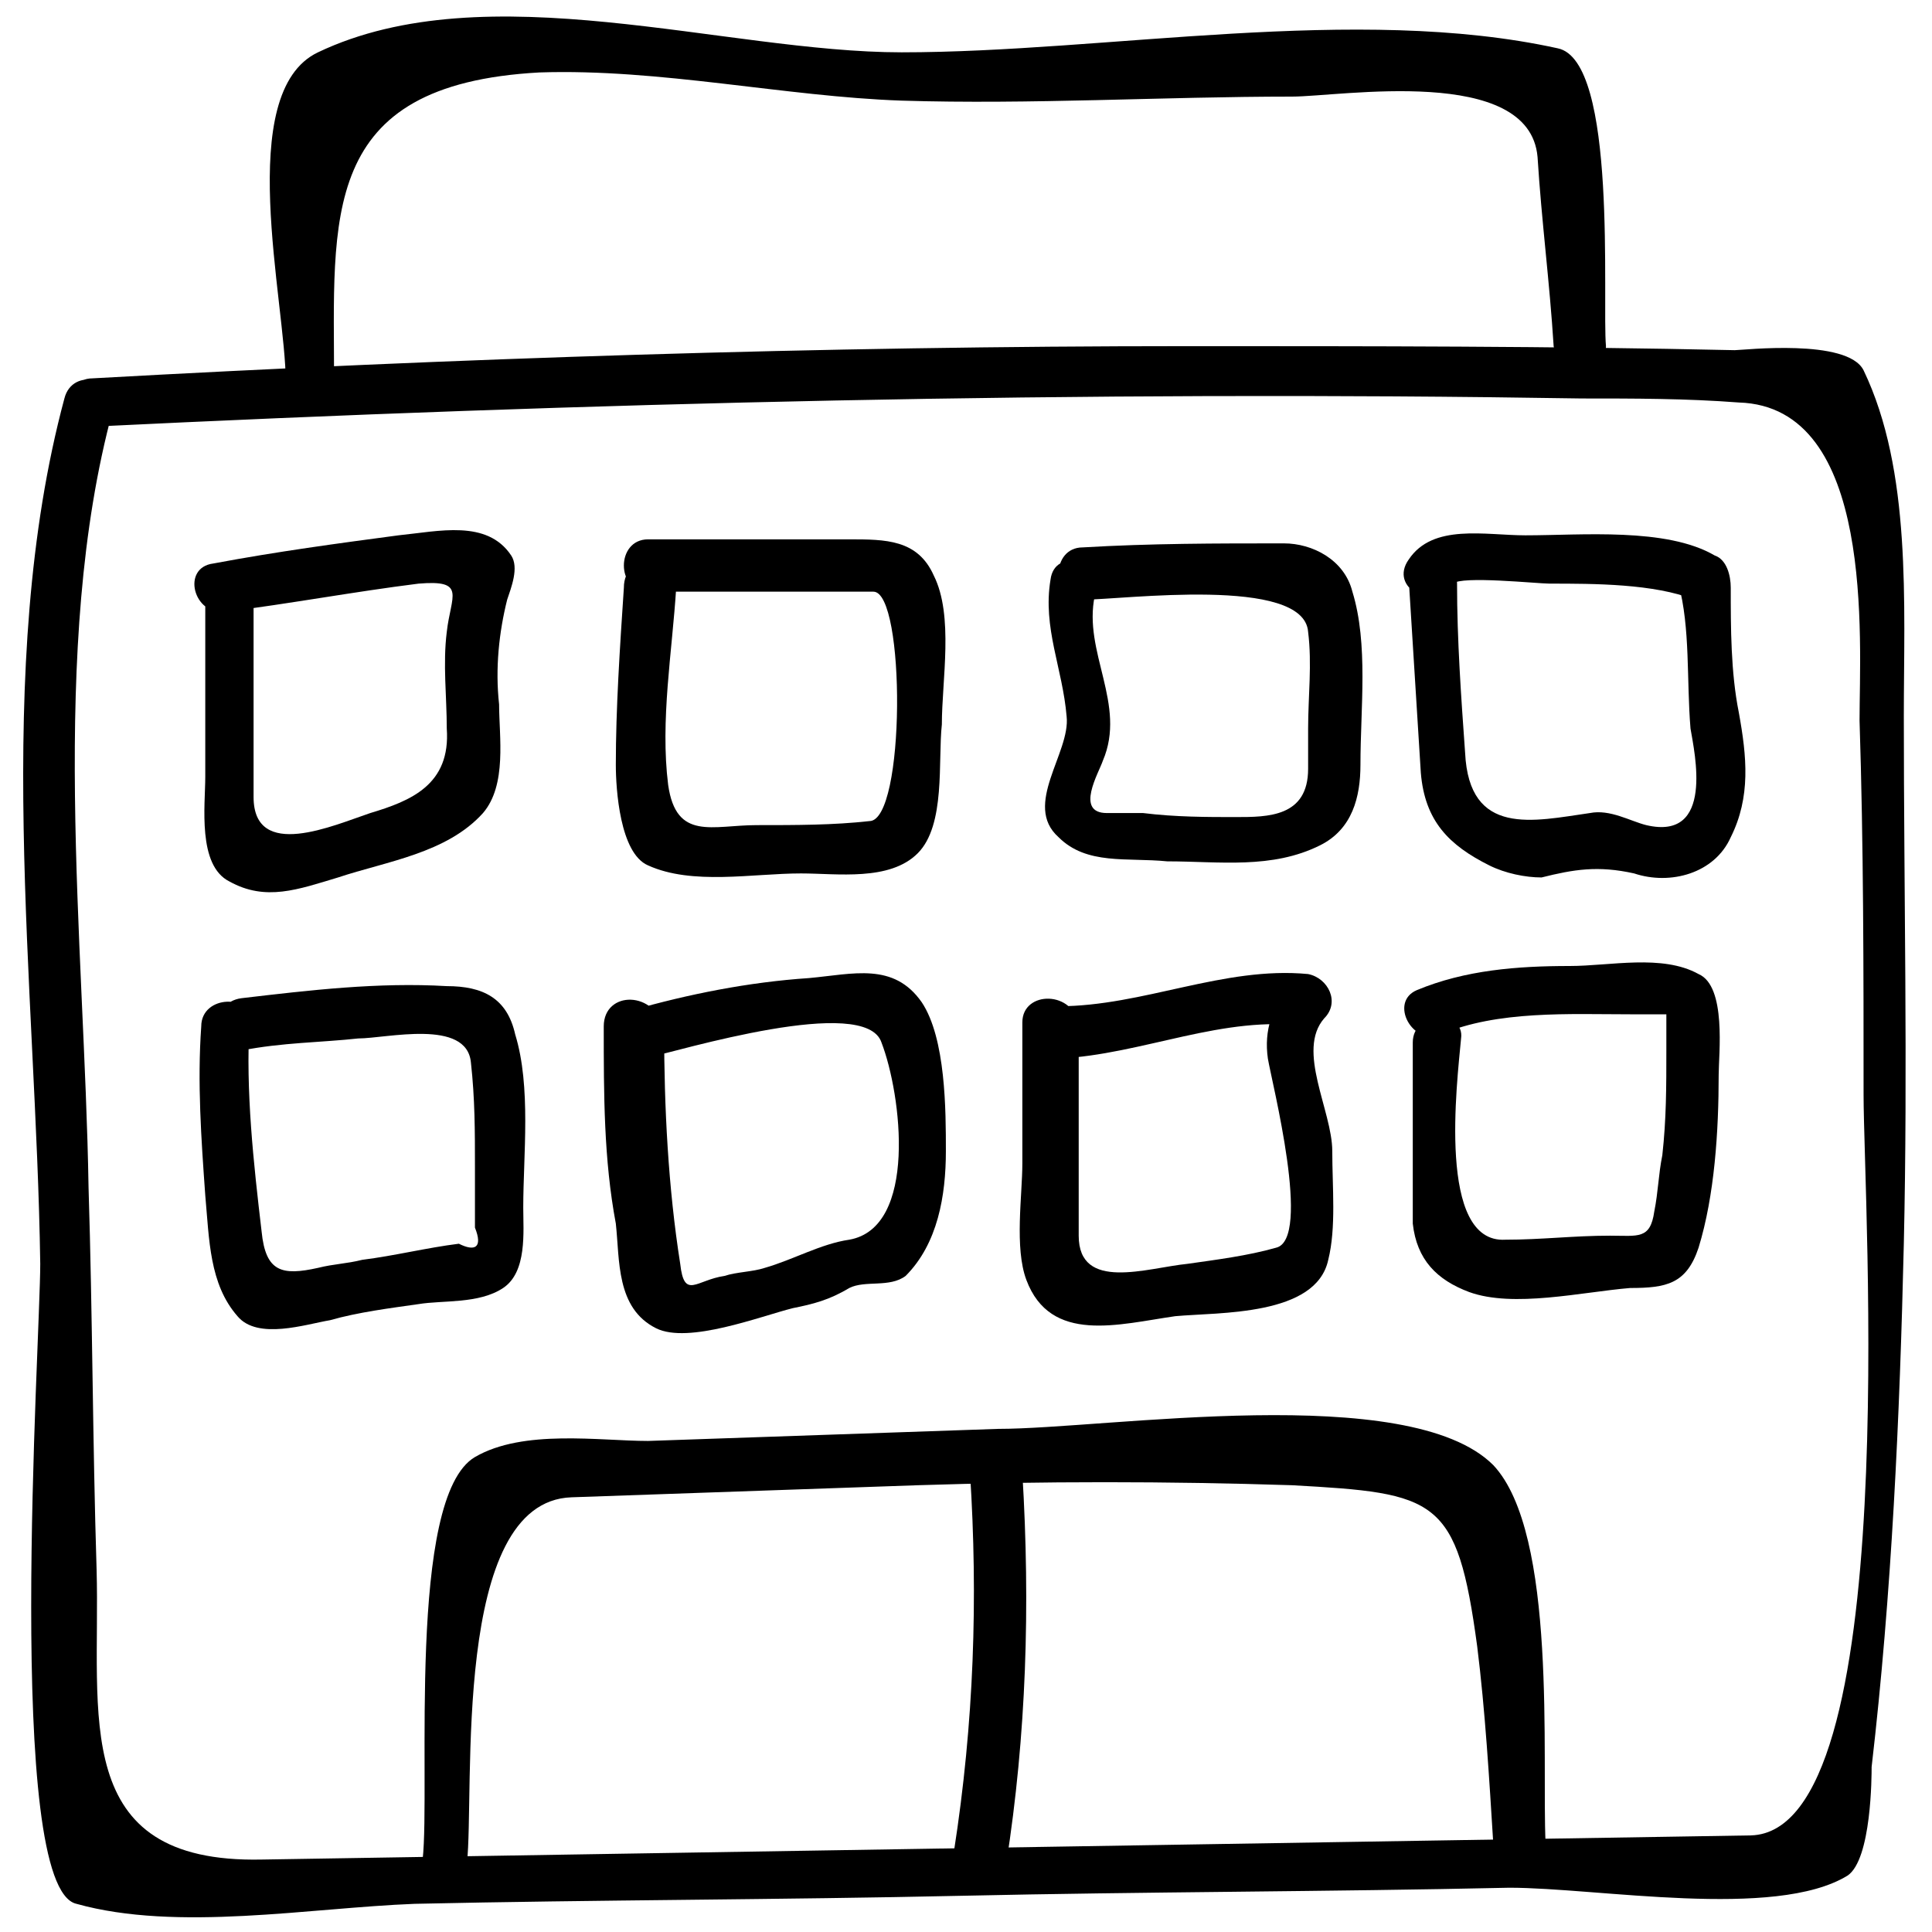 <svg xmlns="http://www.w3.org/2000/svg" xmlns:xlink="http://www.w3.org/1999/xlink" version="1.1" id="Layer_1" x="0px" y="0px" viewBox="0 0 48 48" enable-background="new 0 0 48 48" xml:space="preserve" height="100px" width="100px">
<g>
	<g>
		<g>
			<path fill="#000000" d="M2.3,10.6c12.3-0.6,24.6-0.9,37-0.7c1.3,0,2.6,0,3.9,0.1c3.4,0.1,3,5.9,3,7.9c0.1,3.1,0.1,6.2,0.1,9.3     c0,2.7,1,18.3-2.8,18.4C31.1,45.8,18.8,46,6.5,46.2c-4.8,0.1-4-3.6-4.1-7.2c-0.1-3.2-0.1-6.3-0.2-9.5c-0.1-6.1-1-13.4,0.6-19.3     c0.2-0.8-1-1.1-1.2-0.3C-0.2,16.6,0.9,24.5,1,31.4c0,1.9-0.9,15.5,0.9,15.9c2.5,0.7,5.8,0.1,8.4,0c4.5-0.1,9.1-0.1,13.6-0.2     s9.1-0.1,13.6-0.2c2.2,0,6.6,0.8,8.4-0.3c0.6-0.4,0.6-2.5,0.6-2.7c0.5-4.3,0.7-8.7,0.8-13c0.1-4.4,0-8.7,0-13.1     c0-2.8,0.2-6.1-1-8.6c-0.4-0.8-3-0.5-3.2-0.5c-4.5-0.1-9.1-0.1-13.6-0.1c-9.1,0-18.2,0.3-27.2,0.8C1.5,9.4,1.5,10.7,2.3,10.6     L2.3,10.6z"/>
		</g>
	</g>
	<g>
		<g>
			<path fill="#000000" d="M5.1,14.8c0,1.5,0,3,0,4.5c0,0.7-0.2,2.2,0.6,2.6c0.9,0.5,1.7,0.2,2.7-0.1c1.2-0.4,2.7-0.6,3.6-1.6     c0.6-0.7,0.4-1.9,0.4-2.7c-0.1-0.9,0-1.8,0.2-2.6c0.1-0.3,0.3-0.8,0.1-1.1c-0.6-0.9-1.8-0.6-2.8-0.5c-1.5,0.2-3,0.4-4.6,0.7     c-0.8,0.1-0.5,1.3,0.3,1.2c1.6-0.2,3.2-0.5,4.8-0.7c1.2-0.1,0.8,0.3,0.7,1.2c-0.1,0.8,0,1.6,0,2.4c0.1,1.4-0.9,1.8-1.9,2.1     c-0.9,0.3-2.9,1.2-2.9-0.4c0-1.7,0-3.4,0-5.1C6.4,14,5.1,14,5.1,14.8L5.1,14.8z"/>
		</g>
	</g>
	<g>
		<g>
			<path fill="#000000" d="M15.5,14.6c-0.1,1.5-0.2,3-0.2,4.4c0,0.6,0.1,2.2,0.8,2.5c1.1,0.5,2.6,0.2,3.8,0.2c0.9,0,2.2,0.2,2.9-0.5     c0.7-0.7,0.5-2.3,0.6-3.2c0-1.1,0.3-2.7-0.2-3.7c-0.4-0.9-1.2-0.9-2.1-0.9c-1.7,0-3.4,0-5,0c-0.8,0-0.8,1.3,0,1.3     c1.9,0,3.7,0,5.6,0c0.8,0,0.8,5.7-0.1,5.7c-0.9,0.1-1.8,0.1-2.8,0.1c-1.1,0-2,0.4-2.2-1c-0.2-1.6,0.1-3.3,0.2-4.9     C16.8,13.7,15.5,13.7,15.5,14.6L15.5,14.6z"/>
		</g>
	</g>
	<g>
		<g>
			<path fill="#000000" d="M26.1,14.4c-0.2,1.2,0.3,2.2,0.4,3.4c0.1,0.9-1.1,2.2-0.2,3c0.7,0.7,1.7,0.5,2.7,0.6     c1.3,0,2.6,0.2,3.8-0.4c0.8-0.4,1-1.2,1-2c0-1.4,0.2-3-0.2-4.3c-0.2-0.8-1-1.2-1.7-1.2c-1.7,0-3.3,0-5,0.1c-0.8,0-0.8,1.3,0,1.3     c1,0,5.5-0.6,5.6,0.8c0.1,0.8,0,1.6,0,2.4c0,0.3,0,0.7,0,1c0,1.2-1,1.2-1.8,1.2c-0.7,0-1.5,0-2.3-0.1c-0.3,0-0.6,0-0.9,0     c-0.8,0-0.2-1-0.1-1.3c0.6-1.4-0.5-2.7-0.2-4.1C27.4,13.9,26.2,13.6,26.1,14.4L26.1,14.4z"/>
		</g>
	</g>
	<g>
		<g>
			<path fill="#000000" d="M35,14.4c0.1,1.6,0.2,3.2,0.3,4.8c0.1,1.2,0.7,1.8,1.7,2.3c0.4,0.2,0.9,0.3,1.3,0.3     c0.8-0.2,1.4-0.3,2.3-0.1c0.9,0.3,2,0,2.4-0.9c0.5-1,0.4-2,0.2-3.1c-0.2-1-0.2-2.1-0.2-3.1c0-0.3-0.1-0.7-0.4-0.8     c-1.2-0.7-3.3-0.5-4.7-0.5c-1,0-2.3-0.3-2.9,0.6c-0.5,0.7,0.6,1.3,1.1,0.6c0.2-0.2,2.1,0,2.4,0c1.1,0,2.6,0,3.6,0.4     c-0.1-0.1-0.3-0.3-0.4-0.4c0.3,1.1,0.2,2.4,0.3,3.6c0.1,0.6,0.6,2.8-1.1,2.4c-0.4-0.1-0.9-0.4-1.4-0.3c-1.4,0.2-3,0.6-3.1-1.5     c-0.1-1.4-0.2-2.8-0.2-4.2C36.2,13.6,34.9,13.6,35,14.4L35,14.4z"/>
		</g>
	</g>
	<g>
		<g>
			<path fill="#000000" d="M5,25.5c-0.1,1.4,0,2.8,0.1,4.2c0.1,1.1,0.1,2.2,0.8,3c0.5,0.6,1.7,0.2,2.3,0.1c0.7-0.2,1.5-0.3,2.2-0.4     c0.6-0.1,1.5,0,2.1-0.4c0.6-0.4,0.5-1.4,0.5-2c0-1.3,0.2-3-0.2-4.3c-0.2-0.9-0.8-1.2-1.7-1.2c-1.7-0.1-3.4,0.1-5.1,0.3     c-0.8,0.1-0.8,1.3,0,1.3C7,25.9,8,25.9,8.9,25.8c0.7,0,2.7-0.5,2.8,0.6c0.1,0.9,0.1,1.7,0.1,2.6c0,0.3,0,0.7,0,1     c0,0.2,0,0.3,0,0.5c0.2,0.5,0,0.6-0.4,0.4C10.6,31,9.8,31.2,9,31.3c-0.4,0.1-0.7,0.1-1.1,0.2c-0.9,0.2-1.3,0.1-1.4-0.9     c-0.2-1.7-0.4-3.5-0.3-5.2C6.3,24.7,5,24.7,5,25.5L5,25.5z"/>
		</g>
	</g>
	<g>
		<g>
			<path fill="#000000" d="M15,25.5c0,1.7,0,3.3,0.3,4.9c0.1,0.9,0,2.1,1,2.6c0.8,0.4,2.6-0.3,3.4-0.5c0.5-0.1,0.9-0.2,1.4-0.5     c0.4-0.2,1,0,1.4-0.3c0.8-0.8,1-2,1-3.1c0-1,0-2.8-0.6-3.7c-0.7-1-1.7-0.7-2.8-0.6c-1.5,0.1-3,0.4-4.4,0.8     c-0.8,0.2-0.4,1.4,0.3,1.2c0.9-0.2,5.5-1.6,5.9-0.4c0.5,1.3,0.9,4.6-0.8,4.9c-0.7,0.1-1.4,0.5-2.1,0.7c-0.3,0.1-0.7,0.1-1,0.2     c-0.7,0.1-1,0.6-1.1-0.3c-0.3-1.9-0.4-3.9-0.4-5.8C16.3,24.6,15,24.6,15,25.5L15,25.5z"/>
		</g>
	</g>
	<g>
		<g>
			<path fill="#000000" d="M25.4,25.4c0,1.2,0,2.3,0,3.5c0,0.8-0.2,2.1,0.1,2.9c0.6,1.6,2.3,1.1,3.7,0.9c1.1-0.1,3.5,0,3.8-1.4     c0.2-0.8,0.1-1.8,0.1-2.7c0-1-0.9-2.5-0.2-3.3c0.4-0.4,0.1-1-0.4-1.1c-2.1-0.2-4.1,0.8-6.2,0.8c-0.8,0-0.8,1.3,0,1.3     c2.1-0.1,4.1-1.1,6.2-0.8c-0.1-0.4-0.3-0.7-0.4-1.1c-0.5,0.6-0.7,1.2-0.6,1.9c0.1,0.6,1.1,4.5,0.2,4.7c-0.7,0.2-1.5,0.3-2.2,0.4     c-1,0.1-2.7,0.7-2.7-0.7c0-1.7,0-3.5,0-5.2C26.7,24.6,25.4,24.6,25.4,25.4L25.4,25.4z"/>
		</g>
	</g>
	<g>
		<g>
			<path fill="#000000" d="M35.1,25.9c0,1.5,0,3,0,4.5c0.1,0.9,0.6,1.4,1.4,1.7c1.1,0.4,2.8,0,4-0.1c0.9,0,1.4-0.1,1.7-1     c0.4-1.3,0.5-2.9,0.5-4.3c0-0.5,0.2-2.2-0.5-2.5C41.3,23.7,40,24,39,24c-1.3,0-2.6,0.1-3.8,0.6c-0.7,0.3-0.1,1.4,0.6,1.1     c1.4-0.6,3.2-0.5,4.7-0.5c0.3,0,0.7,0,1,0c0,0-0.1-0.1-0.1-0.1c0,0.3,0,0.7,0,1c0,0.9,0,1.7-0.1,2.6c-0.1,0.5-0.1,0.9-0.2,1.4     c-0.1,0.7-0.4,0.6-1.1,0.6c-0.9,0-1.7,0.1-2.6,0.1c-1.7,0.1-1.2-3.9-1.1-5C36.4,25.1,35.1,25.1,35.1,25.9L35.1,25.9z"/>
		</g>
	</g>
	<g>
		<g>
			<path fill="#000000" d="M11.6,46.3c0.2-1.8-0.4-9,2.6-9.1c2.9-0.1,5.7-0.2,8.6-0.3c3.1-0.1,6.2-0.1,9.3,0c3.6,0.2,4.1,0.3,4.6,4     c0.2,1.6,0.3,3.3,0.4,4.9c0,0.8,1.3,0.8,1.3,0c-0.1-2.1,0.3-7.7-1.3-9.4c-2.1-2.1-9.6-0.9-12.3-0.9c-2.9,0.1-5.8,0.2-8.7,0.3     c-1.2,0-3.1-0.3-4.3,0.4c-1.7,1-1.1,8.2-1.3,10C10.3,47.1,11.5,47.1,11.6,46.3L11.6,46.3z"/>
		</g>
	</g>
	<g>
		<g>
			<path fill="#000000" d="M25,46.3c0.5-3.2,0.6-6.4,0.4-9.7c-0.1-0.8-1.3-0.8-1.3,0c0.2,3.1,0.1,6.2-0.4,9.4     C23.7,46.7,24.9,47.1,25,46.3L25,46.3z"/>
		</g>
	</g>
	<g>
		<g>
			<path fill="#000000" d="M8.3,9.5c0-4.1-0.4-7.4,5.1-7.7c3-0.1,6.1,0.6,9,0.7c3.2,0.1,6.5-0.1,9.7-0.1c1.2,0,5.9-0.8,6.1,1.5     c0.1,1.6,0.3,3.1,0.4,4.7c0.1,0.8,1.3,0.8,1.3,0c-0.1-1.1,0.3-7.1-1.2-7.4c-5-1.1-11.2,0.1-16.3,0.1c-4.4,0-10.3-2-14.5,0     C5.8,2.3,7.1,7.5,7.1,9.5C7.1,10.3,8.3,10.3,8.3,9.5L8.3,9.5z"/>
		</g>
	</g>
</g>
</svg>